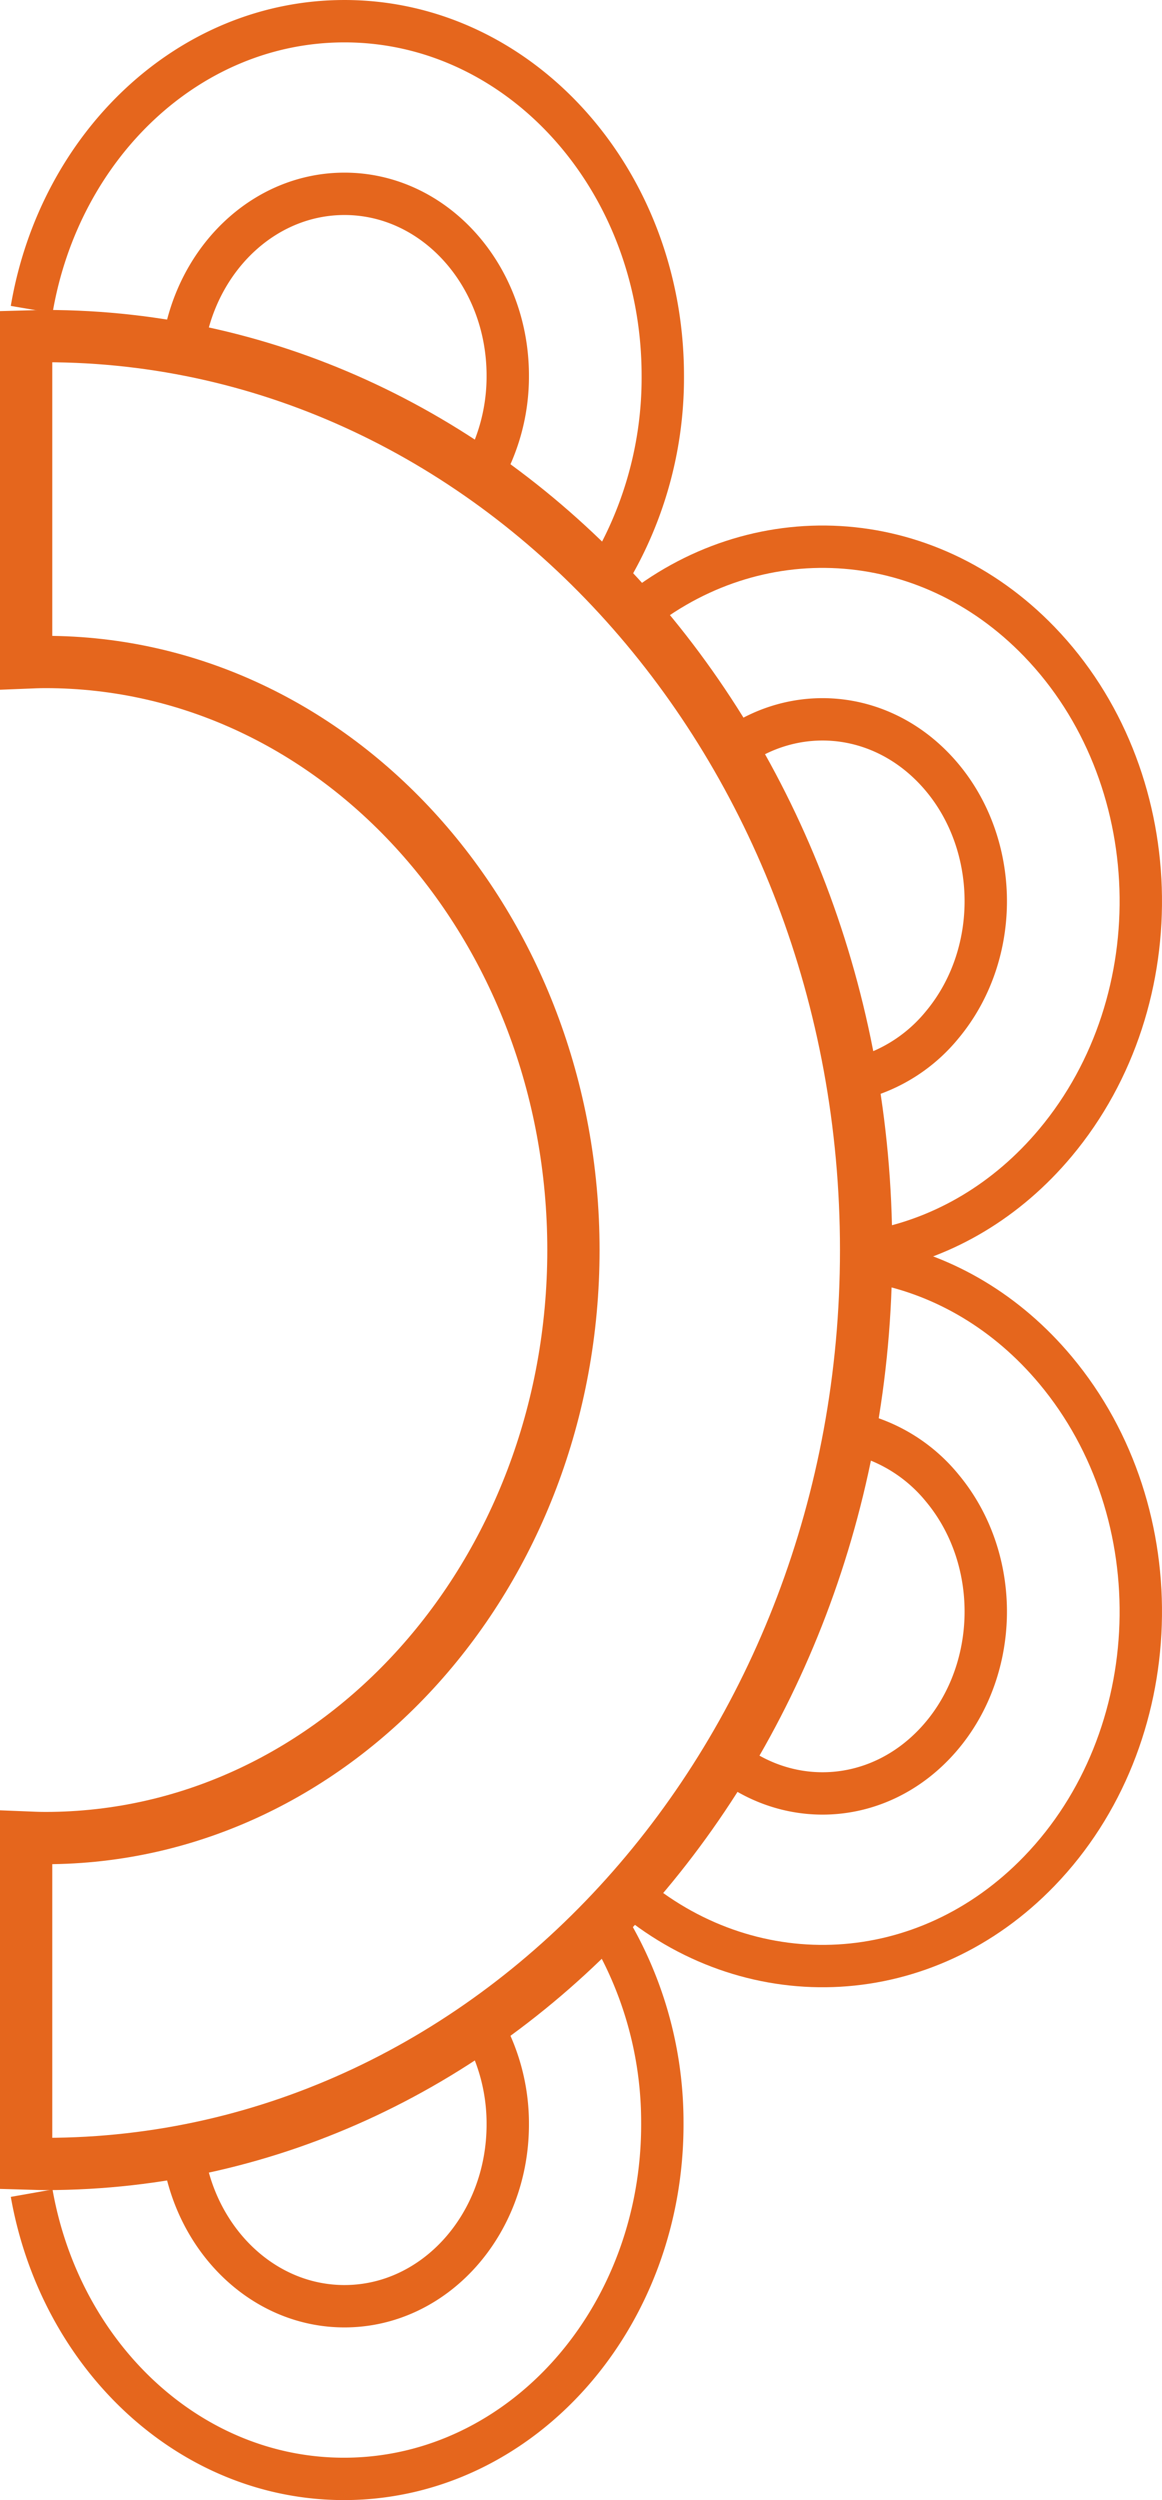 <svg xmlns="http://www.w3.org/2000/svg" width="300.11" height="645.618" viewBox="0 0 300.11 645.618">
  <g id="Grupo_133" data-name="Grupo 133" transform="translate(294.637 640.146) rotate(180)">
    <path id="Trazado_146" data-name="Trazado 146" d="M216.941,387.729c-1.65.066-3.3.14-4.96.14-75.326,0-136.39-67.987-136.39-151.854S136.655,84.16,211.981,84.16c1.664,0,3.31.074,4.96.14V.14c-1.654-.042-3.3-.14-4.96-.14C94.909,0,0,105.668,0,236.014S94.909,472.028,211.981,472.028c1.664,0,3.306-.1,4.96-.14Z" transform="translate(70.946 81.326)" fill="none" stroke="#e5661d" stroke-miterlimit="10" stroke-width="13.501"/>
    <path id="Trazado_147" data-name="Trazado 147" d="M163,72c-7.191,42.385-40.625,74.441-80.784,74.441C36.808,146.442,0,105.461,0,54.906A98.081,98.081,0,0,1,16.427,0" transform="translate(123.456 488.232)" fill="none" stroke="#e5661d" stroke-miterlimit="10" stroke-width="10.943"/>
    <path id="Trazado_148" data-name="Trazado 148" d="M83.086,37.307c-4.593,20.4-21.167,35.5-40.911,35.5C18.883,72.808,0,51.785,0,25.852A50.6,50.6,0,0,1,6.962,0" transform="translate(163.496 517.286)" fill="none" stroke="#e5661d" stroke-miterlimit="10" stroke-width="10.943"/>
    <path id="Trazado_149" data-name="Trazado 149" d="M130.916,163.858c-31.191,25.585-75.281,23.709-104.689-6.74C-7.023,122.691-8.911,64.772,22.011,27.752,34.612,12.667,50.715,3.381,67.625,0" transform="translate(0 317.34)" fill="none" stroke="#e5661d" stroke-miterlimit="10" stroke-width="10.943"/>
    <path id="Trazado_150" data-name="Trazado 150" d="M65.127,85.036c-15.839,11.453-37.215,9.948-51.673-5.022C-3.6,62.353-4.571,32.642,11.292,13.651A41.289,41.289,0,0,1,32.2,0" transform="translate(40.041 361.8)" fill="none" stroke="#e5661d" stroke-miterlimit="10" stroke-width="10.943"/>
    <path id="Trazado_151" data-name="Trazado 151" d="M162.884,73.78C155.412,31.456,121.768-.326,81.611,0,36.206.375-.332,41.658,0,92.211a97.972,97.972,0,0,0,16.79,54.771" transform="translate(123.576)" fill="none" stroke="#e5661d" stroke-miterlimit="10" stroke-width="10.943"/>
    <path id="Trazado_152" data-name="Trazado 152" d="M83.086,35.5C78.493,15.1,61.919,0,42.175,0,18.883,0,0,21.022,0,46.955A50.6,50.6,0,0,0,6.962,72.807" transform="translate(163.496 44.588)" fill="none" stroke="#e5661d" stroke-miterlimit="10" stroke-width="10.943"/>
    <path id="Trazado_153" data-name="Trazado 153" d="M130.916,17.767C99.724-7.818,55.634-5.942,26.226,24.507-7.023,58.935-8.911,116.854,22.011,153.874c12.6,15.084,28.7,24.372,45.614,27.752" transform="translate(0 132.429)" fill="none" stroke="#e5661d" stroke-miterlimit="10" stroke-width="10.943"/>
    <path id="Trazado_154" data-name="Trazado 154" d="M65.127,7.549C49.287-3.9,27.911-2.4,13.453,12.571-3.6,30.232-4.571,59.943,11.292,78.933A41.288,41.288,0,0,0,32.2,92.585" transform="translate(40.041 177.01)" fill="none" stroke="#e5661d" stroke-miterlimit="10" stroke-width="10.943"/>
  </g>
</svg>
